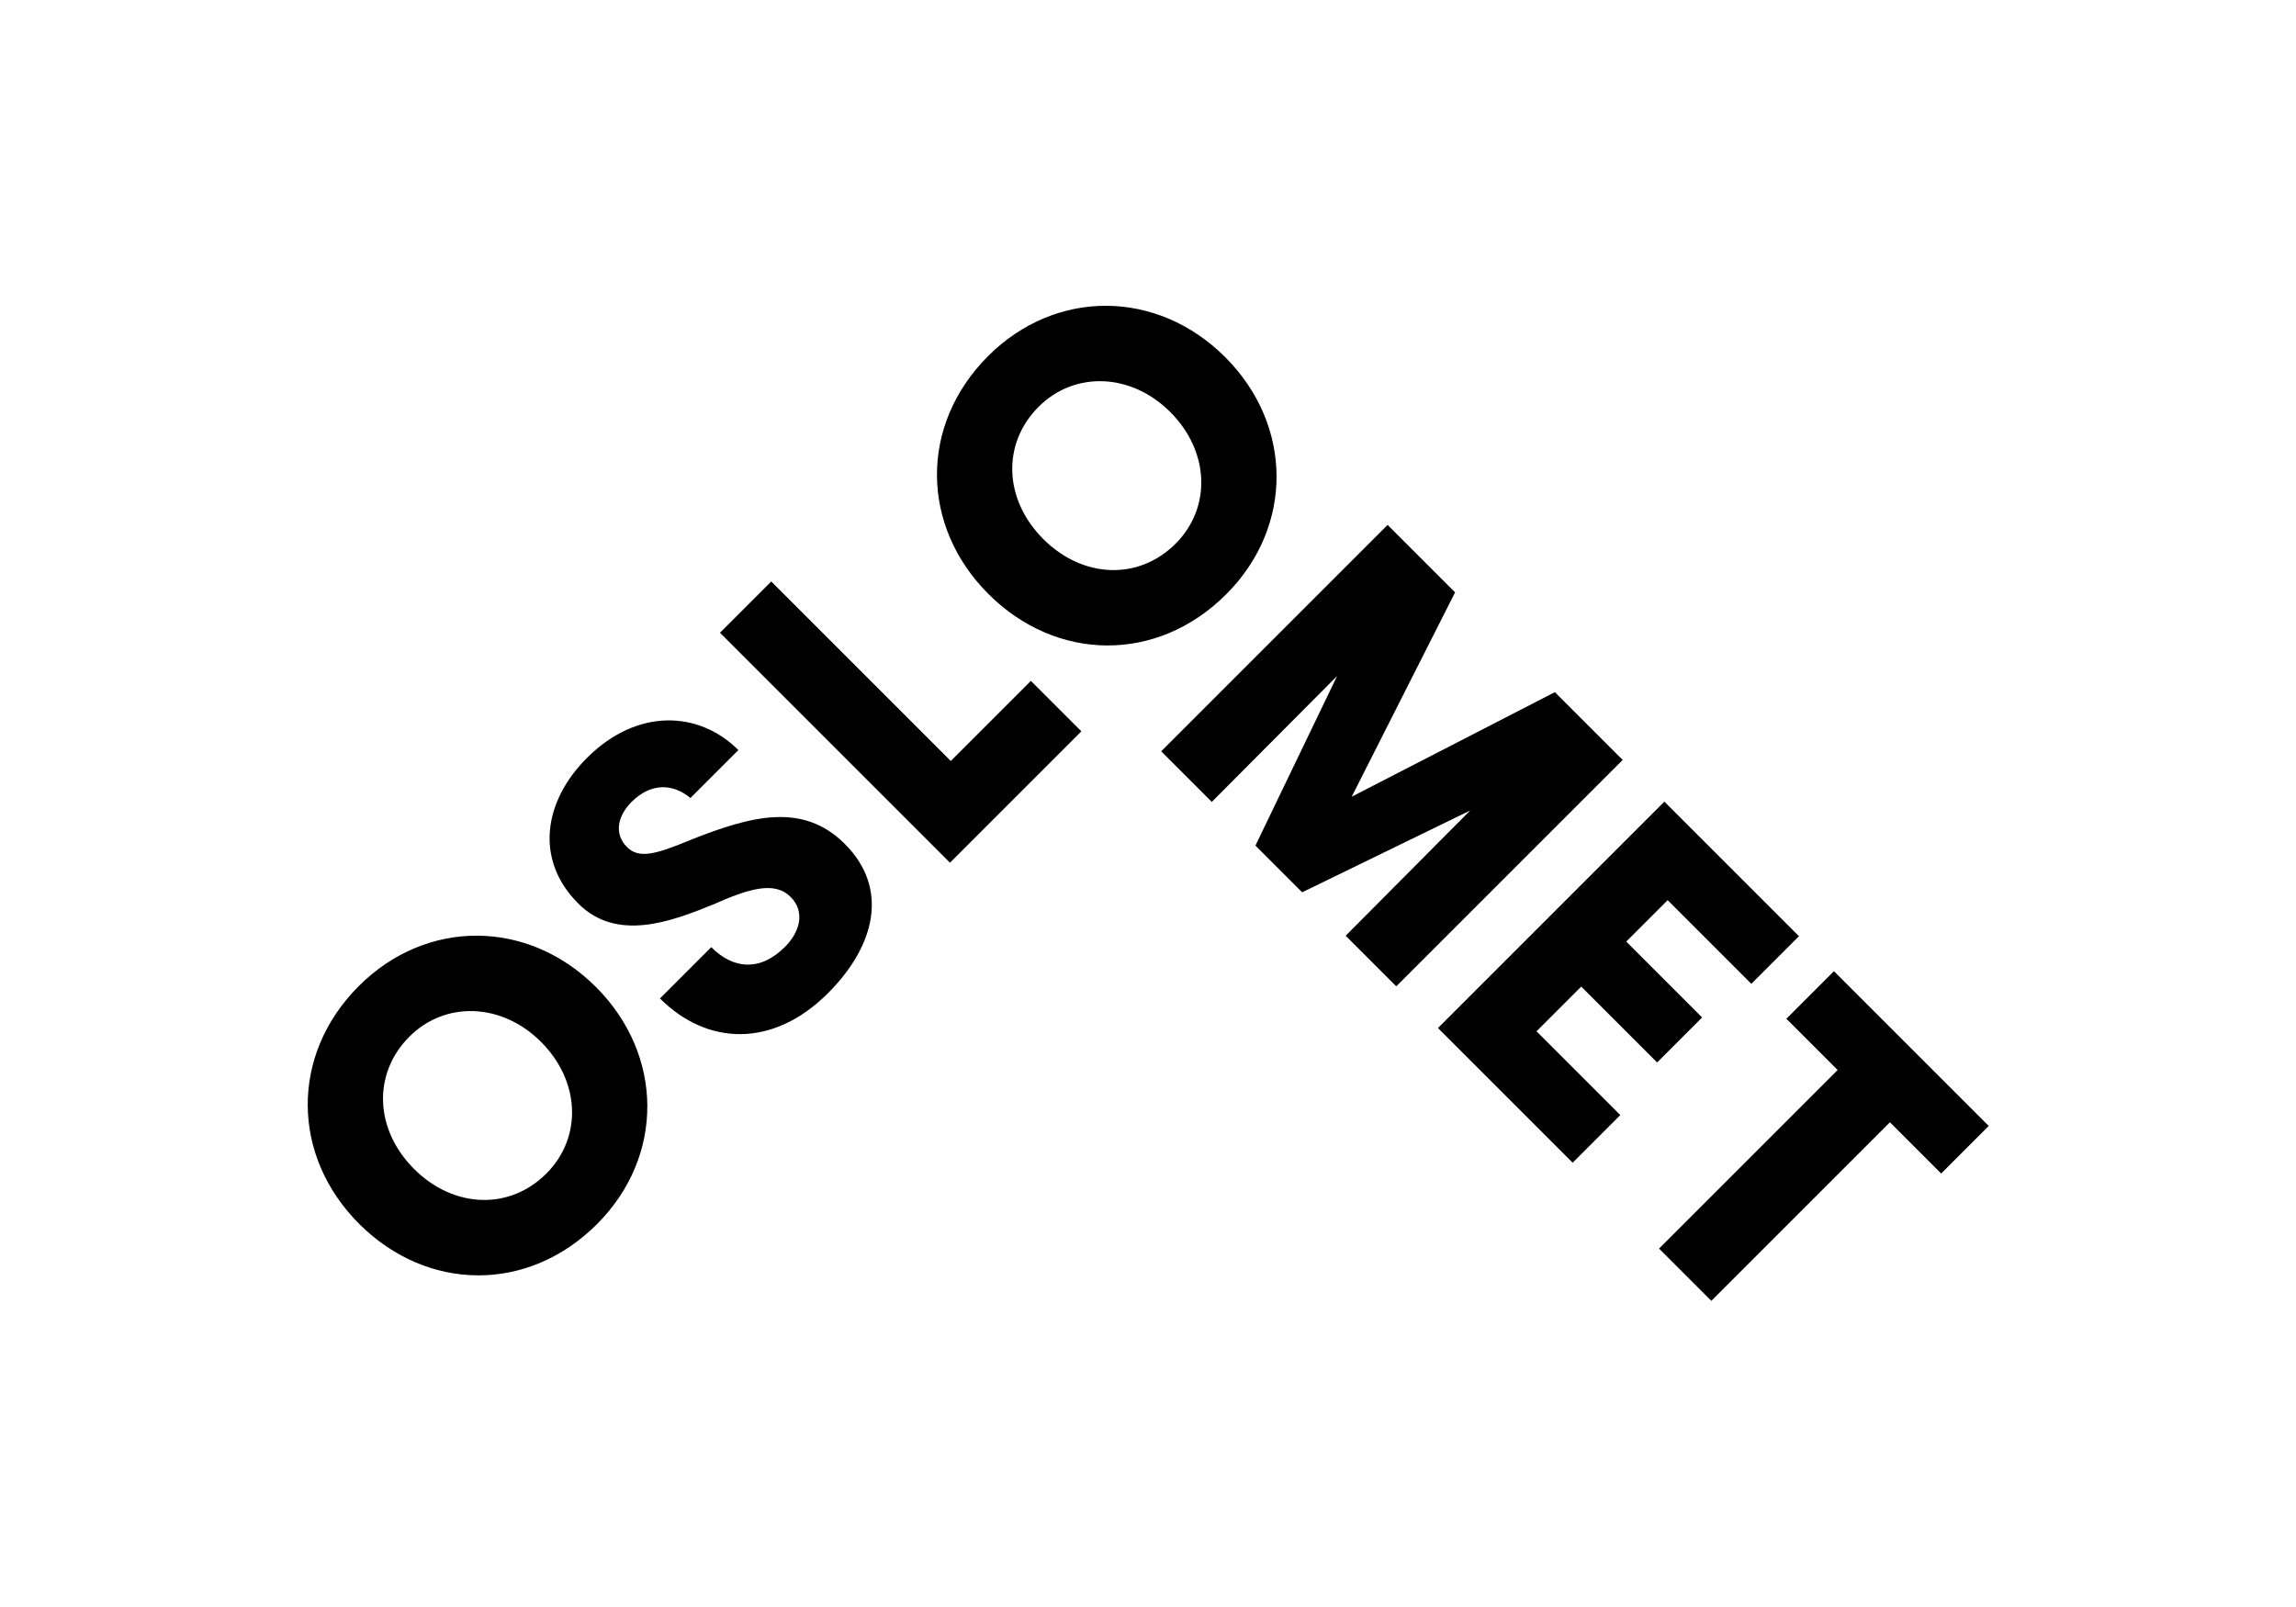 <?xml version="1.0" encoding="UTF-8" standalone="no"?>
<svg
   xmlns:dc="http://purl.org/dc/elements/1.1/"
   xmlns:cc="http://creativecommons.org/ns#"
   xmlns:rdf="http://www.w3.org/1999/02/22-rdf-syntax-ns#"
   xmlns:svg="http://www.w3.org/2000/svg"
   xmlns="http://www.w3.org/2000/svg"
   version="1.1"
   id="svg1052"
   xml:space="preserve"
   width="500"
   height="350"
   viewBox="0 0 500 350"><defs
     id="defs1056"><clipPath
       clipPathUnits="userSpaceOnUse"
       id="clipPath1068"><path
         d="M 0,357.697 H 511.933 V 0 H 0 Z"
         id="path1066" /></clipPath><clipPath
       clipPathUnits="userSpaceOnUse"
       id="clipPath1104"><path
         d="M 0,357.697 H 511.933 V 0 H 0 Z"
         id="path1102" /></clipPath><clipPath
       clipPathUnits="userSpaceOnUse"
       id="clipPath1160"><path
         d="M 0,357.697 H 511.933 V 0 H 0 Z"
         id="path1158" /></clipPath><clipPath
       clipPathUnits="userSpaceOnUse"
       id="clipPath1176"><path
         d="M 0,357.697 H 511.933 V 0 H 0 Z"
         id="path1174" /></clipPath><clipPath
       clipPathUnits="userSpaceOnUse"
       id="clipPath1192"><path
         d="M 0,357.697 H 511.933 V 0 H 0 Z"
         id="path1190" /></clipPath><clipPath
       clipPathUnits="userSpaceOnUse"
       id="clipPath1208"><path
         d="M 0,357.697 H 511.933 V 0 H 0 Z"
         id="path1206" /></clipPath><clipPath
       clipPathUnits="userSpaceOnUse"
       id="clipPath1224"><path
         d="M 0,357.697 H 511.933 V 0 H 0 Z"
         id="path1222" /></clipPath><clipPath
       clipPathUnits="userSpaceOnUse"
       id="clipPath1240"><path
         d="M 0,357.697 H 511.933 V 0 H 0 Z"
         id="path1238" /></clipPath></defs><g
     transform="matrix(1.004,0,0,-1.004,-6.939,351.798)"
     id="g1064"
     clip-path="url(#clipPath1068)"
     style="fill:#000000"><g
       id="g1070"
       transform="translate(124.269,124.372)"
       style="fill:#000000"><path
         d="m 0,0 c -8.538,8.538 -20.808,8.896 -28.555,1.147 -8.036,-8.036 -7.534,-20.159 1.004,-28.697 8.54,-8.54 20.664,-9.042 28.699,-1.007 C 8.968,-20.737 8.54,-8.54 0,0 M -39.463,-39.462 C -54.171,-24.754 -54.456,-2.8 -39.532,12.124 -24.824,26.832 -2.799,26.618 11.909,11.91 26.617,-2.798 26.834,-24.825 12.126,-39.533 -2.87,-54.529 -24.755,-54.17 -39.463,-39.462"
         style="fill:#000000;fill-opacity:1;fill-rule:nonzero;stroke:none"
         id="path1072" /></g><g
       id="g1074"
       transform="translate(186.508,134.952)"
       style="fill:#000000"><path
         d="m 0,0 c -11.91,-11.909 -26.189,-11.407 -36.45,-1.146 l 11.122,11.122 c 4.809,-4.81 10.618,-5.312 16,0.071 3.226,3.226 4.447,7.602 1.219,10.831 -3.444,3.443 -8.895,1.866 -16.643,-1.579 -9.471,-3.874 -21.095,-8.179 -29.418,0.144 -9.542,9.542 -7.46,22.243 1.865,31.568 10.979,10.979 24.395,10.189 32.862,1.722 L -29.847,42.33 c -3.66,3.084 -8.466,3.445 -12.771,-0.859 -3.157,-3.158 -3.731,-7.033 -1.004,-9.761 2.653,-2.653 6.31,-1.575 13.92,1.58 13.056,5.166 24.248,8.181 33.361,-0.933 C 13.201,22.815 10.403,10.403 0,0"
         style="fill:#000000;fill-opacity:1;fill-rule:nonzero;stroke:none"
         id="path1076" /></g><g
       id="g1078"
       transform="translate(260.751,261.012)"
       style="fill:#000000"><path
         d="m 0,0 c -8.538,8.538 -20.807,8.895 -28.555,1.147 -8.036,-8.036 -7.534,-20.16 1.004,-28.697 8.54,-8.54 20.664,-9.043 28.699,-1.007 C 8.968,-20.737 8.54,-8.54 0,0 m -39.46,-39.46 c -14.708,14.708 -14.994,36.662 -0.072,51.584 14.708,14.708 36.733,14.494 51.441,-0.214 14.708,-14.708 14.925,-36.735 0.217,-51.443 -14.996,-14.996 -36.878,-14.635 -51.586,0.073"
         style="fill:#000000;fill-opacity:1;fill-rule:nonzero;stroke:none"
         id="path1080" /></g><g
       id="g1082"
       transform="translate(230.514,202.696)"
       style="fill:#000000"><path
         d="m 0,0 10.948,-10.948 -28.501,-28.5 -49.889,49.889 11.122,11.122 38.941,-38.942 z"
         style="fill:#000000;fill-opacity:1;fill-rule:nonzero;stroke:none"
         id="path1084" /></g><g
       id="g1086"
       transform="translate(427.954,95.828)"
       style="fill:#000000"><path
         d="m 0,0 -11.115,11.115 -38.739,-38.738 -11.335,11.336 38.738,38.738 -11.123,11.123 10.32,10.32 33.573,-33.574 z"
         style="fill:#000000;fill-opacity:1;fill-rule:nonzero;stroke:none"
         id="path1088" /></g><g
       id="g1090"
       transform="translate(358.357,108.5)"
       style="fill:#000000"><path
         d="M 0,0 -10.332,-10.332 -39.552,18.888 9.562,68.002 38.756,38.809 28.424,28.477 10.278,46.622 1.291,37.635 17.746,21.179 7.987,11.421 -8.468,27.876 -18.172,18.172 Z"
         style="fill:#000000;fill-opacity:1;fill-rule:nonzero;stroke:none"
         id="path1092" /></g><g
       id="g1094"
       transform="translate(309.765,136.428)"
       style="fill:#000000"><path
         d="M 0,0 -10.977,10.977 16.037,38.151 -20.413,20.401 -30.547,30.535 -12.829,67.326 -40.013,40.013 -50.989,50.989 -1.875,100.104 12.76,85.469 -9.667,41.139 34.406,63.822 49.114,49.114 Z"
         style="fill:#000000;fill-opacity:1;fill-rule:nonzero;stroke:none"
         id="path1096" /></g></g></svg>